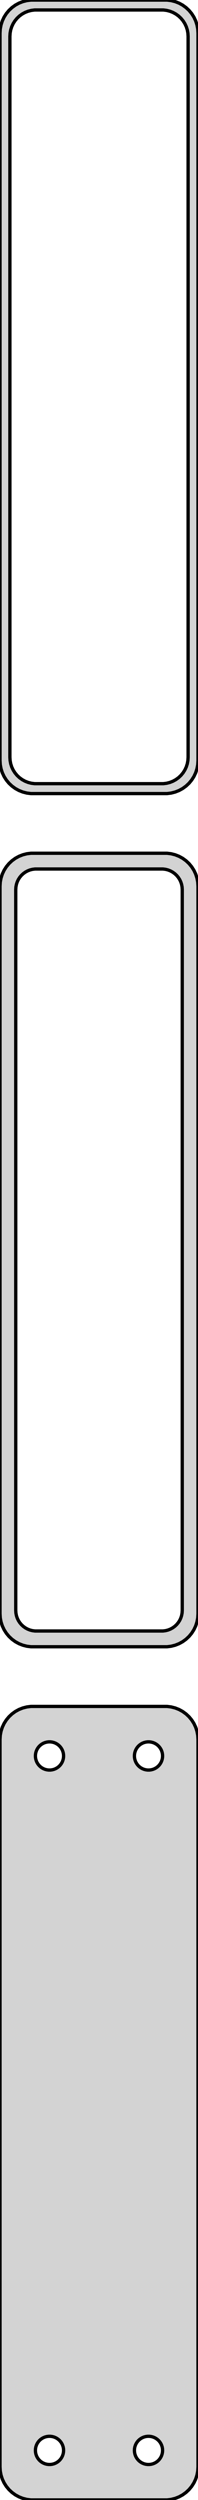 <?xml version="1.0" standalone="no"?>
<!DOCTYPE svg PUBLIC "-//W3C//DTD SVG 1.1//EN" "http://www.w3.org/Graphics/SVG/1.1/DTD/svg11.dtd">
<svg width="30mm" height="378mm" viewBox="-15 -705 30 378" xmlns="http://www.w3.org/2000/svg" version="1.1">
<title>OpenSCAD Model</title>
<path d="
M 10.937,-585.089 L 11.545,-585.245 L 12.129,-585.476 L 12.679,-585.778 L 13.187,-586.147 L 13.645,-586.577
 L 14.045,-587.061 L 14.382,-587.591 L 14.649,-588.159 L 14.843,-588.757 L 14.961,-589.373 L 15,-590
 L 15,-700 L 14.961,-700.627 L 14.843,-701.243 L 14.649,-701.841 L 14.382,-702.409 L 14.045,-702.939
 L 13.645,-703.423 L 13.187,-703.853 L 12.679,-704.222 L 12.129,-704.524 L 11.545,-704.755 L 10.937,-704.911
 L 10.314,-704.99 L -10.314,-704.99 L -10.937,-704.911 L -11.545,-704.755 L -12.129,-704.524 L -12.679,-704.222
 L -13.187,-703.853 L -13.645,-703.423 L -14.045,-702.939 L -14.382,-702.409 L -14.649,-701.841 L -14.843,-701.243
 L -14.961,-700.627 L -15,-700 L -15,-590 L -14.961,-589.373 L -14.843,-588.757 L -14.649,-588.159
 L -14.382,-587.591 L -14.045,-587.061 L -13.645,-586.577 L -13.187,-586.147 L -12.679,-585.778 L -12.129,-585.476
 L -11.545,-585.245 L -10.937,-585.089 L -10.314,-585.01 L 10.314,-585.01 z
M -9.751,-586.508 L -10.249,-586.571 L -10.736,-586.696 L -11.203,-586.881 L -11.643,-587.123 L -12.05,-587.418
 L -12.416,-587.762 L -12.736,-588.149 L -13.005,-588.573 L -13.219,-589.028 L -13.374,-589.505 L -13.468,-589.999
 L -13.5,-590.5 L -13.5,-699.5 L -13.468,-700.001 L -13.374,-700.495 L -13.219,-700.972 L -13.005,-701.427
 L -12.736,-701.851 L -12.416,-702.238 L -12.05,-702.582 L -11.643,-702.877 L -11.203,-703.119 L -10.736,-703.304
 L -10.249,-703.429 L -9.751,-703.492 L 9.751,-703.492 L 10.249,-703.429 L 10.736,-703.304 L 11.203,-703.119
 L 11.643,-702.877 L 12.05,-702.582 L 12.416,-702.238 L 12.736,-701.851 L 13.005,-701.427 L 13.219,-700.972
 L 13.374,-700.495 L 13.468,-700.001 L 13.5,-699.5 L 13.5,-590.5 L 13.468,-589.999 L 13.374,-589.505
 L 13.219,-589.028 L 13.005,-588.573 L 12.736,-588.149 L 12.416,-587.762 L 12.05,-587.418 L 11.643,-587.123
 L 11.203,-586.881 L 10.736,-586.696 L 10.249,-586.571 L 9.751,-586.508 z
M 10.937,-456.089 L 11.545,-456.245 L 12.129,-456.476 L 12.679,-456.778 L 13.187,-457.147 L 13.645,-457.577
 L 14.045,-458.061 L 14.382,-458.591 L 14.649,-459.159 L 14.843,-459.757 L 14.961,-460.373 L 15,-461
 L 15,-571 L 14.961,-571.627 L 14.843,-572.243 L 14.649,-572.841 L 14.382,-573.409 L 14.045,-573.939
 L 13.645,-574.423 L 13.187,-574.853 L 12.679,-575.222 L 12.129,-575.524 L 11.545,-575.755 L 10.937,-575.911
 L 10.314,-575.99 L -10.314,-575.99 L -10.937,-575.911 L -11.545,-575.755 L -12.129,-575.524 L -12.679,-575.222
 L -13.187,-574.853 L -13.645,-574.423 L -14.045,-573.939 L -14.382,-573.409 L -14.649,-572.841 L -14.843,-572.243
 L -14.961,-571.627 L -15,-571 L -15,-461 L -14.961,-460.373 L -14.843,-459.757 L -14.649,-459.159
 L -14.382,-458.591 L -14.045,-458.061 L -13.645,-457.577 L -13.187,-457.147 L -12.679,-456.778 L -12.129,-456.476
 L -11.545,-456.245 L -10.937,-456.089 L -10.314,-456.01 L 10.314,-456.01 z
M -9.695,-458.393 L -10.083,-458.442 L -10.462,-458.539 L -10.825,-458.683 L -11.168,-458.872 L -11.484,-459.101
 L -11.769,-459.369 L -12.018,-459.67 L -12.228,-460 L -12.394,-460.354 L -12.515,-460.726 L -12.588,-461.11
 L -12.613,-461.5 L -12.613,-570.5 L -12.588,-570.89 L -12.515,-571.274 L -12.394,-571.646 L -12.228,-572
 L -12.018,-572.33 L -11.769,-572.631 L -11.484,-572.899 L -11.168,-573.128 L -10.825,-573.317 L -10.462,-573.461
 L -10.083,-573.558 L -9.695,-573.607 L 9.695,-573.607 L 10.083,-573.558 L 10.462,-573.461 L 10.825,-573.317
 L 11.168,-573.128 L 11.484,-572.899 L 11.769,-572.631 L 12.018,-572.33 L 12.228,-572 L 12.394,-571.646
 L 12.515,-571.274 L 12.588,-570.89 L 12.613,-570.5 L 12.613,-461.5 L 12.588,-461.11 L 12.515,-460.726
 L 12.394,-460.354 L 12.228,-460 L 12.018,-459.67 L 11.769,-459.369 L 11.484,-459.101 L 11.168,-458.872
 L 10.825,-458.683 L 10.462,-458.539 L 10.083,-458.442 L 9.695,-458.393 z
M 10.937,-327.089 L 11.545,-327.245 L 12.129,-327.476 L 12.679,-327.778 L 13.187,-328.147 L 13.645,-328.577
 L 14.045,-329.061 L 14.382,-329.591 L 14.649,-330.159 L 14.843,-330.757 L 14.961,-331.373 L 15,-332
 L 15,-442 L 14.961,-442.627 L 14.843,-443.243 L 14.649,-443.841 L 14.382,-444.409 L 14.045,-444.939
 L 13.645,-445.423 L 13.187,-445.853 L 12.679,-446.222 L 12.129,-446.524 L 11.545,-446.755 L 10.937,-446.911
 L 10.314,-446.99 L -10.314,-446.99 L -10.937,-446.911 L -11.545,-446.755 L -12.129,-446.524 L -12.679,-446.222
 L -13.187,-445.853 L -13.645,-445.423 L -14.045,-444.939 L -14.382,-444.409 L -14.649,-443.841 L -14.843,-443.243
 L -14.961,-442.627 L -15,-442 L -15,-332 L -14.961,-331.373 L -14.843,-330.757 L -14.649,-330.159
 L -14.382,-329.591 L -14.045,-329.061 L -13.645,-328.577 L -13.187,-328.147 L -12.679,-327.778 L -12.129,-327.476
 L -11.545,-327.245 L -10.937,-327.089 L -10.314,-327.01 L 10.314,-327.01 z
M 7.366,-437.369 L 7.1,-437.403 L 6.84,-437.469 L 6.591,-437.568 L 6.356,-437.697 L 6.139,-437.855
 L 5.943,-438.038 L 5.773,-438.245 L 5.629,-438.471 L 5.515,-438.714 L 5.432,-438.969 L 5.382,-439.232
 L 5.365,-439.5 L 5.382,-439.768 L 5.432,-440.031 L 5.515,-440.286 L 5.629,-440.529 L 5.773,-440.755
 L 5.943,-440.962 L 6.139,-441.145 L 6.356,-441.303 L 6.591,-441.432 L 6.84,-441.531 L 7.1,-441.597
 L 7.366,-441.631 L 7.634,-441.631 L 7.9,-441.597 L 8.16,-441.531 L 8.409,-441.432 L 8.644,-441.303
 L 8.861,-441.145 L 9.057,-440.962 L 9.227,-440.755 L 9.371,-440.529 L 9.485,-440.286 L 9.568,-440.031
 L 9.618,-439.768 L 9.635,-439.5 L 9.618,-439.232 L 9.568,-438.969 L 9.485,-438.714 L 9.371,-438.471
 L 9.227,-438.245 L 9.057,-438.038 L 8.861,-437.855 L 8.644,-437.697 L 8.409,-437.568 L 8.16,-437.469
 L 7.9,-437.403 L 7.634,-437.369 z
M -7.634,-437.369 L -7.9,-437.403 L -8.16,-437.469 L -8.409,-437.568 L -8.644,-437.697 L -8.861,-437.855
 L -9.057,-438.038 L -9.227,-438.245 L -9.371,-438.471 L -9.485,-438.714 L -9.568,-438.969 L -9.618,-439.232
 L -9.635,-439.5 L -9.618,-439.768 L -9.568,-440.031 L -9.485,-440.286 L -9.371,-440.529 L -9.227,-440.755
 L -9.057,-440.962 L -8.861,-441.145 L -8.644,-441.303 L -8.409,-441.432 L -8.16,-441.531 L -7.9,-441.597
 L -7.634,-441.631 L -7.366,-441.631 L -7.1,-441.597 L -6.84,-441.531 L -6.591,-441.432 L -6.356,-441.303
 L -6.139,-441.145 L -5.943,-440.962 L -5.773,-440.755 L -5.629,-440.529 L -5.515,-440.286 L -5.432,-440.031
 L -5.382,-439.768 L -5.365,-439.5 L -5.382,-439.232 L -5.432,-438.969 L -5.515,-438.714 L -5.629,-438.471
 L -5.773,-438.245 L -5.943,-438.038 L -6.139,-437.855 L -6.356,-437.697 L -6.591,-437.568 L -6.84,-437.469
 L -7.1,-437.403 L -7.366,-437.369 z
M 7.366,-332.369 L 7.1,-332.403 L 6.84,-332.469 L 6.591,-332.568 L 6.356,-332.697 L 6.139,-332.855
 L 5.943,-333.038 L 5.773,-333.245 L 5.629,-333.471 L 5.515,-333.714 L 5.432,-333.969 L 5.382,-334.232
 L 5.365,-334.5 L 5.382,-334.768 L 5.432,-335.031 L 5.515,-335.286 L 5.629,-335.529 L 5.773,-335.755
 L 5.943,-335.962 L 6.139,-336.145 L 6.356,-336.303 L 6.591,-336.432 L 6.84,-336.531 L 7.1,-336.597
 L 7.366,-336.631 L 7.634,-336.631 L 7.9,-336.597 L 8.16,-336.531 L 8.409,-336.432 L 8.644,-336.303
 L 8.861,-336.145 L 9.057,-335.962 L 9.227,-335.755 L 9.371,-335.529 L 9.485,-335.286 L 9.568,-335.031
 L 9.618,-334.768 L 9.635,-334.5 L 9.618,-334.232 L 9.568,-333.969 L 9.485,-333.714 L 9.371,-333.471
 L 9.227,-333.245 L 9.057,-333.038 L 8.861,-332.855 L 8.644,-332.697 L 8.409,-332.568 L 8.16,-332.469
 L 7.9,-332.403 L 7.634,-332.369 z
M -7.634,-332.369 L -7.9,-332.403 L -8.16,-332.469 L -8.409,-332.568 L -8.644,-332.697 L -8.861,-332.855
 L -9.057,-333.038 L -9.227,-333.245 L -9.371,-333.471 L -9.485,-333.714 L -9.568,-333.969 L -9.618,-334.232
 L -9.635,-334.5 L -9.618,-334.768 L -9.568,-335.031 L -9.485,-335.286 L -9.371,-335.529 L -9.227,-335.755
 L -9.057,-335.962 L -8.861,-336.145 L -8.644,-336.303 L -8.409,-336.432 L -8.16,-336.531 L -7.9,-336.597
 L -7.634,-336.631 L -7.366,-336.631 L -7.1,-336.597 L -6.84,-336.531 L -6.591,-336.432 L -6.356,-336.303
 L -6.139,-336.145 L -5.943,-335.962 L -5.773,-335.755 L -5.629,-335.529 L -5.515,-335.286 L -5.432,-335.031
 L -5.382,-334.768 L -5.365,-334.5 L -5.382,-334.232 L -5.432,-333.969 L -5.515,-333.714 L -5.629,-333.471
 L -5.773,-333.245 L -5.943,-333.038 L -6.139,-332.855 L -6.356,-332.697 L -6.591,-332.568 L -6.84,-332.469
 L -7.1,-332.403 L -7.366,-332.369 z
" stroke="black" fill="lightgray" stroke-width="0.5"/>
</svg>
